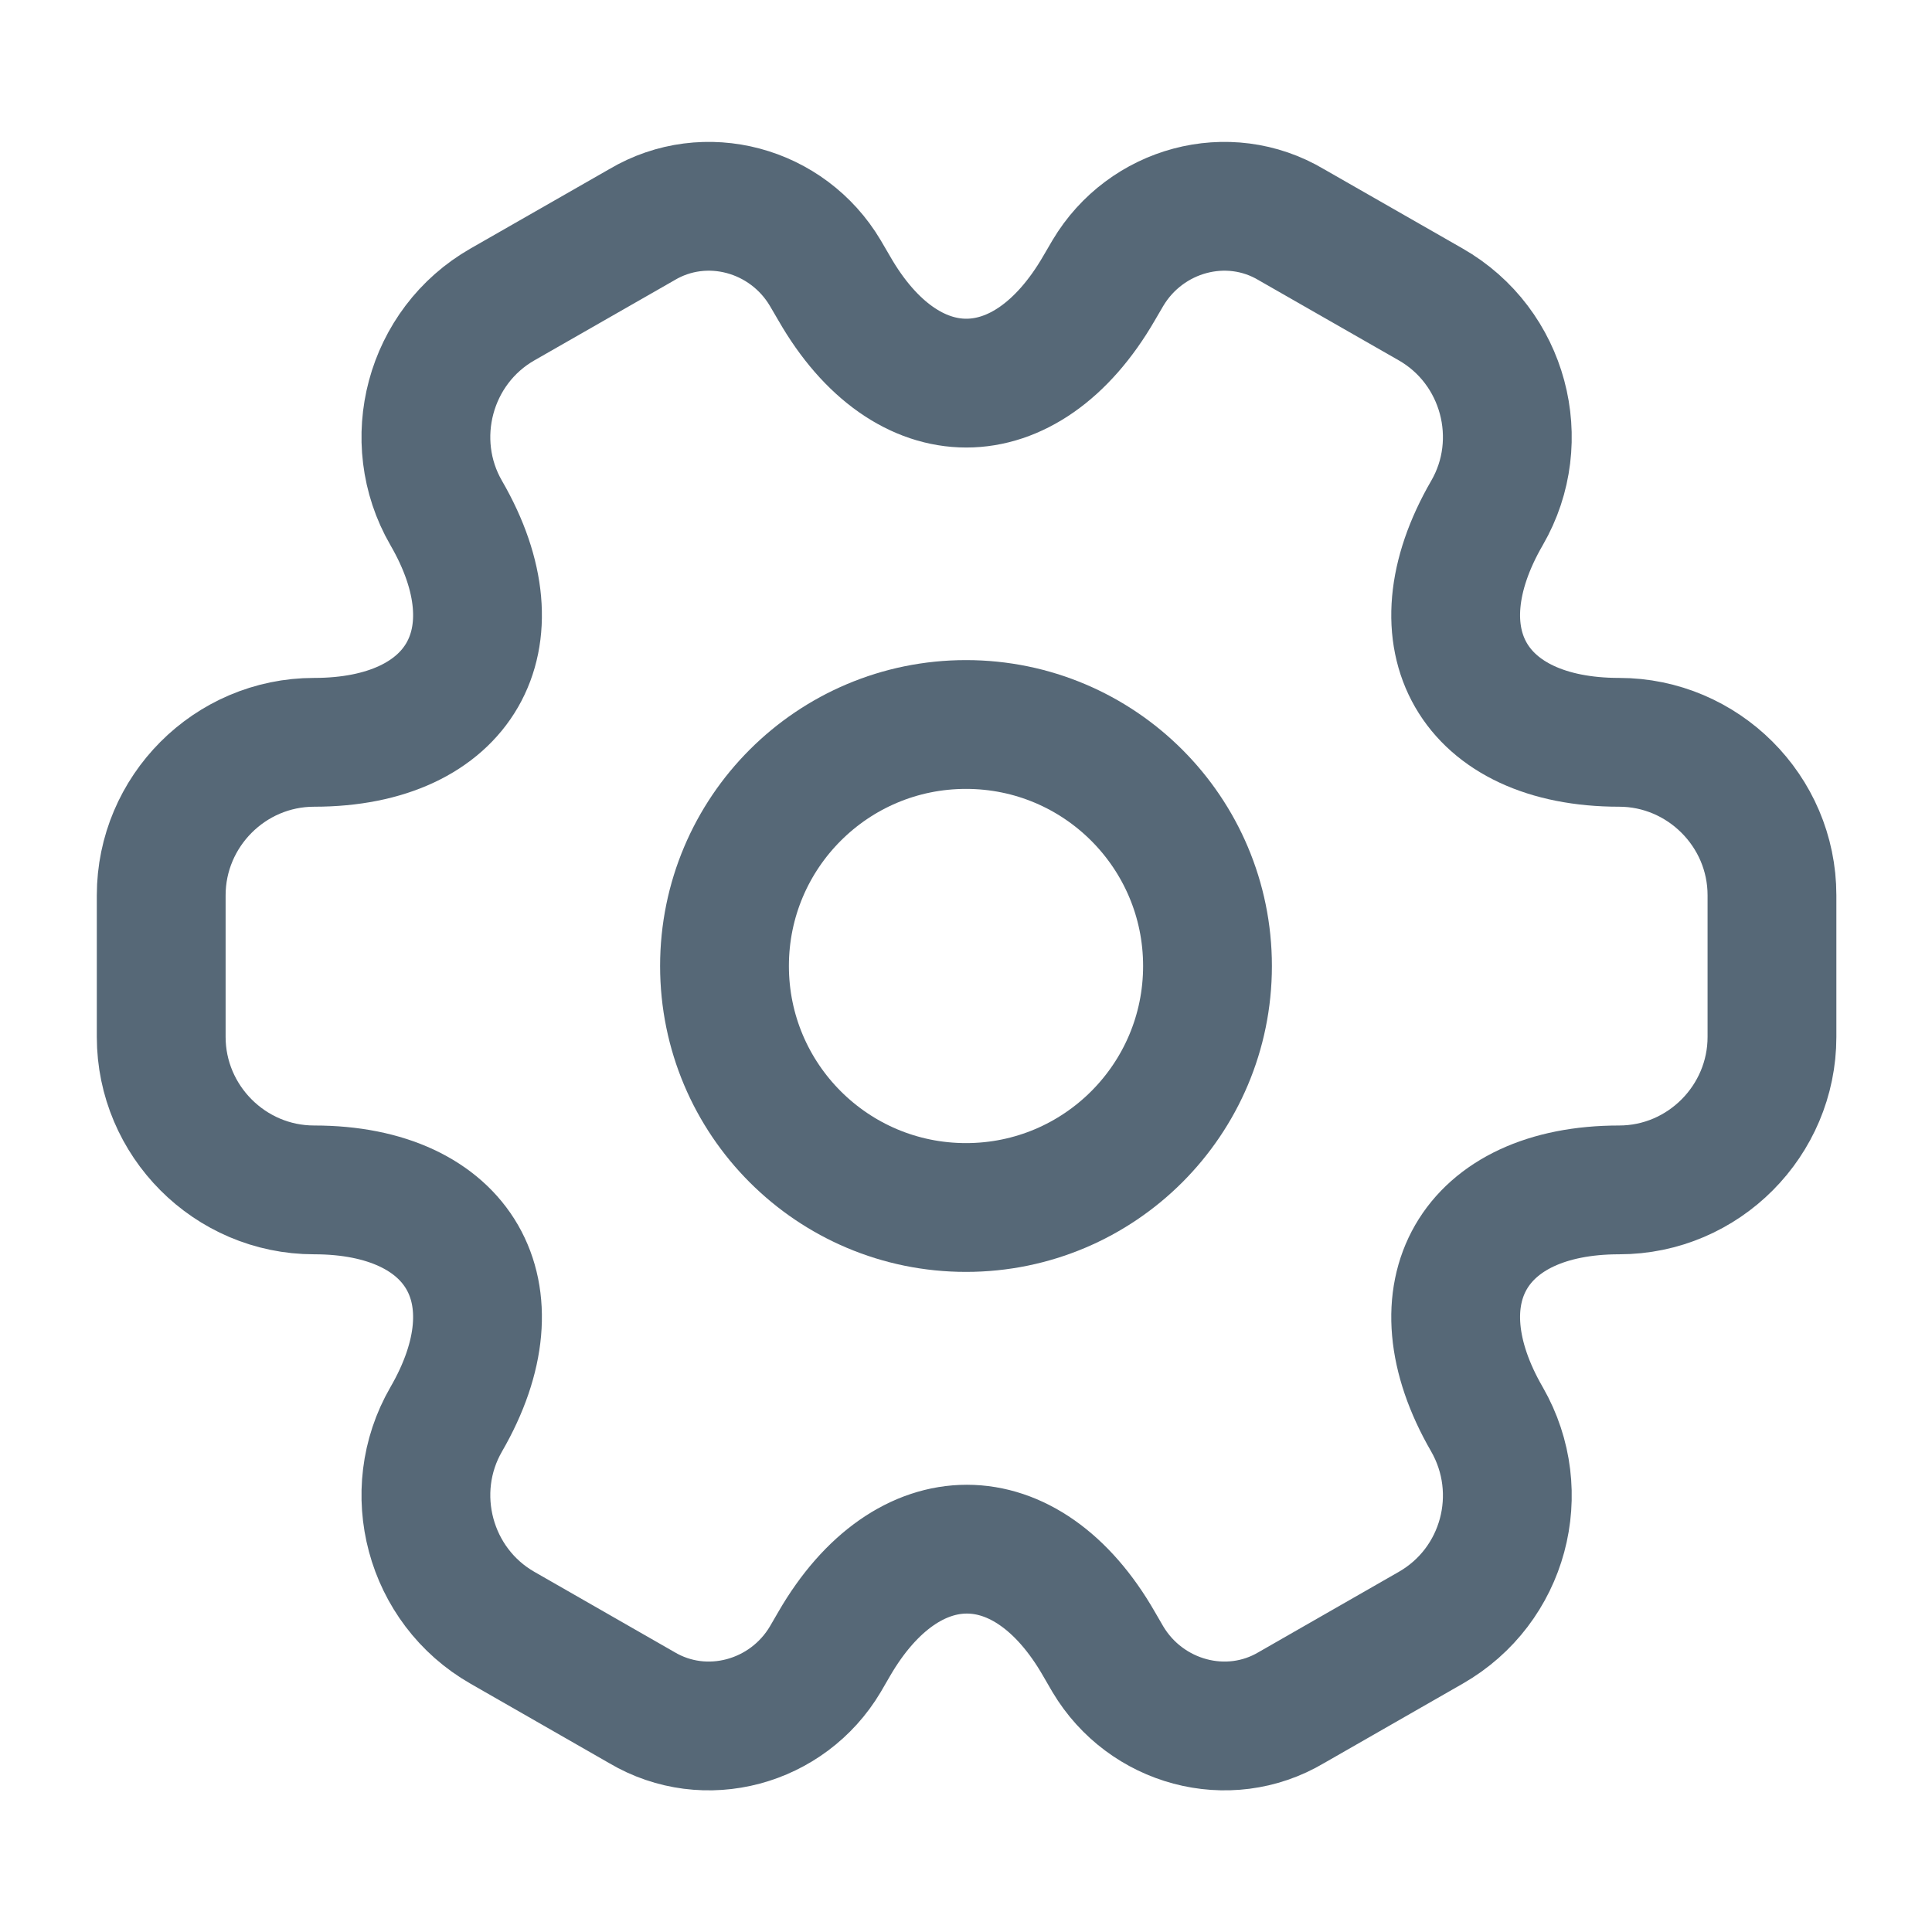 <svg width="18" height="18" viewBox="0 0 18 18" fill="none" xmlns="http://www.w3.org/2000/svg">
<path d="M9 11.25C10.243 11.25 11.25 10.243 11.25 9C11.25 7.757 10.243 6.75 9 6.75C7.757 6.75 6.75 7.757 6.75 9C6.75 10.243 7.757 11.25 9 11.25Z" stroke="#566877" stroke-width="1.2" stroke-miterlimit="10" stroke-linecap="round" stroke-linejoin="round"/>
<path d="M1.502 9.661V8.341C1.502 7.561 2.139 6.916 2.927 6.916C4.284 6.916 4.839 5.956 4.157 4.779C3.767 4.104 3.999 3.226 4.682 2.836L5.979 2.094C6.572 1.741 7.337 1.951 7.689 2.544L7.772 2.686C8.447 3.864 9.557 3.864 10.239 2.686L10.322 2.544C10.675 1.951 11.44 1.741 12.032 2.094L13.329 2.836C14.012 3.226 14.245 4.104 13.854 4.779C13.172 5.956 13.727 6.916 15.085 6.916C15.864 6.916 16.509 7.554 16.509 8.341V9.661C16.509 10.441 15.872 11.086 15.085 11.086C13.727 11.086 13.172 12.046 13.854 13.224C14.245 13.906 14.012 14.776 13.329 15.166L12.032 15.909C11.44 16.261 10.675 16.051 10.322 15.459L10.239 15.316C9.564 14.139 8.454 14.139 7.772 15.316L7.689 15.459C7.337 16.051 6.572 16.261 5.979 15.909L4.682 15.166C3.999 14.776 3.767 13.899 4.157 13.224C4.839 12.046 4.284 11.086 2.927 11.086C2.139 11.086 1.502 10.441 1.502 9.661Z" stroke="#566877" stroke-width="1.2" stroke-miterlimit="10" stroke-linecap="round" stroke-linejoin="round"/>
</svg>
